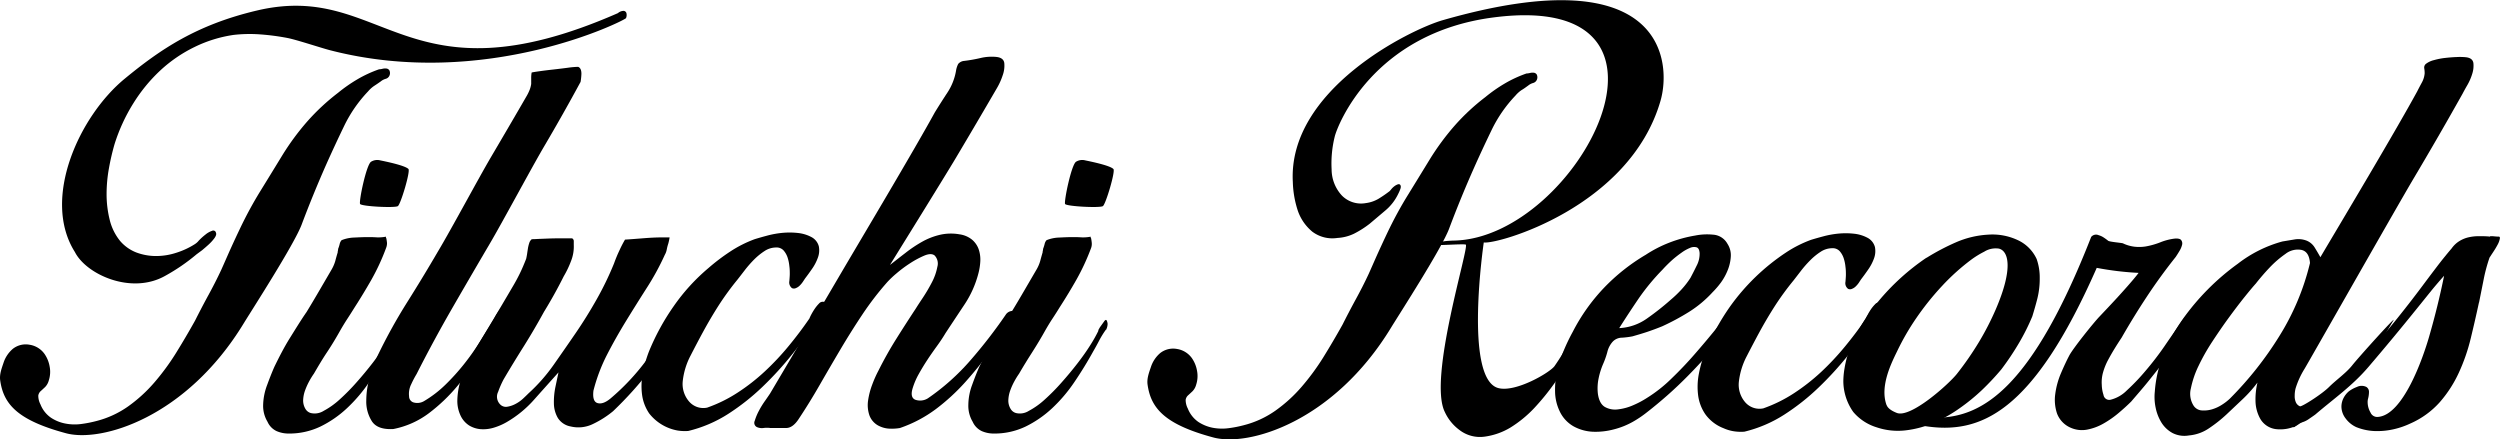 <svg id="Layer_1" data-name="Layer 1" xmlns="http://www.w3.org/2000/svg" viewBox="0 0 752.17 132.18"><defs><style>.cls-1{fill:#000000;}</style></defs><path class="cls-1" d="M97.18,338.41c-17.25,28.36-42.86,36-53.53,33.09-14.66-3.94-18.76-8.82-19.76-15.88-.26-1.8.42-3.58,1-5.3a9.28,9.28,0,0,1,2.83-4.23,6.28,6.28,0,0,1,5-1.21,6.77,6.77,0,0,1,4.47,2.72,9.42,9.42,0,0,1,1.58,3.86,8.31,8.31,0,0,1-.26,4.16,4.5,4.5,0,0,1-1.12,2c-.48.45-.92.86-1.31,1.21a2.23,2.23,0,0,0-.73,1.36,5.67,5.67,0,0,0,.66,2.65,8.73,8.73,0,0,0,3.16,4,11.82,11.82,0,0,0,4.27,1.74,14.66,14.66,0,0,0,4.73.16,35.73,35.73,0,0,0,4.67-.91,28.9,28.9,0,0,0,9.53-4.39,44.4,44.4,0,0,0,7.82-7.11,71.09,71.09,0,0,0,6.57-8.92q3-4.84,5.78-9.83c1.32-2.63,2.65-5.17,4-7.64s2.65-5,3.88-7.64c1-2.22,1.93-4.39,2.89-6.51s1.93-4.18,2.89-6.2q2.76-5.75,6-11t6.5-10.59a76,76,0,0,1,7.63-10.36,65.41,65.41,0,0,1,9.2-8.55,45.66,45.66,0,0,1,5.85-4.08,36.62,36.62,0,0,1,6.5-3,4.39,4.39,0,0,0,1.05-.16,3.29,3.29,0,0,1,1.19-.07,1.24,1.24,0,0,1,.85.53,1.88,1.88,0,0,1,.07,1.51,1.71,1.71,0,0,1-1.18,1.06,4,4,0,0,0-1.45.76c-.7.5-1.36.95-2,1.36a8.93,8.93,0,0,0-1.84,1.66A40.76,40.76,0,0,0,127.4,279q-2.82,5.83-5.45,11.72-3.95,8.94-7.36,18C112.31,314.78,99.46,334.66,97.18,338.41ZM46.37,317c-10.12-16,1.29-40.91,15-52.17,10.69-8.81,21.61-16.24,39.83-20.52,38.21-9,44.5,28.87,108.54.8a2.71,2.71,0,0,1,1.71-.68.93.93,0,0,1,.85.68,2.34,2.34,0,0,1-.13,1.51c-.22.61-42.16,21.79-89.05,9.65-2.64-.68-10.21-3.2-12.89-3.7a70.88,70.88,0,0,0-8.08-1.06,42.85,42.85,0,0,0-8,.15,39.57,39.57,0,0,0-11.76,3.63,42.33,42.33,0,0,0-10.26,7,48.64,48.64,0,0,0-8.21,10,53.34,53.34,0,0,0-5.65,12.32,71.09,71.09,0,0,0-1.65,7.11,43.72,43.72,0,0,0-.72,7.87,31.77,31.77,0,0,0,.92,7.64,16.07,16.07,0,0,0,3.15,6.43,12.25,12.25,0,0,0,4.93,3.48,16.89,16.89,0,0,0,5.92,1.05,19.52,19.52,0,0,0,6.11-1,23.47,23.47,0,0,0,5.39-2.49,4.87,4.87,0,0,0,1.31-1.14,17.86,17.86,0,0,1,2-1.81,6.37,6.37,0,0,1,2-1.14.81.81,0,0,1,1.18.61c.18.4,0,.93-.46,1.59a13.53,13.53,0,0,1-1.71,1.89c-.65.6-1.33,1.18-2,1.74L83,317.65a58.34,58.34,0,0,1-9.47,6.5C63.36,329.9,49.81,323.76,46.37,317Z" transform="translate(-23.83 -241.16)"/><path class="cls-1" d="M140,315.74a65.84,65.84,0,0,1-4.4,9.53q-2.44,4.28-5.06,8.35c-.71,1.14-1.43,2.28-2.17,3.41s-1.47,2.33-2.17,3.55c-1.23,2.2-2.54,4.39-4,6.58s-2.71,4.33-3.94,6.44a22.21,22.21,0,0,0-1.38,2.23,20.24,20.24,0,0,0-1.25,2.76,9.66,9.66,0,0,0-.59,2.89,4.89,4.89,0,0,0,.72,2.76,2.71,2.71,0,0,0,1.58,1.19,5.08,5.08,0,0,0,3.88-.66,23.67,23.67,0,0,0,4.8-3.42,63.27,63.27,0,0,0,5.06-5.13c1.71-1.92,3.3-3.85,4.8-5.78s2.78-3.77,3.87-5.52a41.17,41.17,0,0,0,2.44-4.34h-.14l.53-.92,1.31-1.84c.44-.61.75-.52.92.26a1.9,1.9,0,0,1,.07.93,4.35,4.35,0,0,1-.46,1.44v-.13a25.5,25.5,0,0,0-2,3.22c-.62,1.18-1.23,2.3-1.84,3.35q-2.64,4.74-5.65,9.2a45.91,45.91,0,0,1-6.71,7.89,32.42,32.42,0,0,1-8,5.52,21.71,21.71,0,0,1-9.59,2.1,9,9,0,0,1-3.55-.72,5.57,5.57,0,0,1-2.76-2.82,9.23,9.23,0,0,1-1.32-5A18,18,0,0,1,104.2,357q1.13-3.09,2.17-5.46c1.49-3.06,3-6,4.67-8.67s3.3-5.35,5.06-7.89q1.83-3,3.68-6.18l3.68-6.31a11.82,11.82,0,0,0,1.25-2.82c.21-.84.46-1.69.72-2.57a1.86,1.86,0,0,1,.07-.52,2.39,2.39,0,0,0,.06-.53,10.59,10.59,0,0,0,.46-1.44,2.55,2.55,0,0,1,.59-1.19,11.07,11.07,0,0,1,3.81-.79c1.58-.08,2.9-.13,4-.13.79,0,1.68,0,2.69.07a11.77,11.77,0,0,0,2.83-.2v.26l.13.27c.09.44.15.9.2,1.38A3.87,3.87,0,0,1,140,315.74Zm6.74-23.69c.53.9-2.34,10.51-3.2,11.12s-10.95.09-11.37-.64,1.88-11.88,3.32-12.72a3.56,3.56,0,0,1,2.74-.4C139.25,289.63,145.77,290.9,146.76,292.05Z" transform="translate(-23.83 -241.16)"/><path class="cls-1" d="M352.12,315.74a66.92,66.92,0,0,1-4.41,9.53q-2.43,4.28-5.06,8.35c-.7,1.14-1.42,2.28-2.17,3.41s-1.47,2.33-2.17,3.55c-1.22,2.2-2.54,4.39-3.94,6.58s-2.72,4.33-3.94,6.44a22.21,22.21,0,0,0-1.38,2.23,19.09,19.09,0,0,0-1.25,2.76,9.66,9.66,0,0,0-.59,2.89,4.73,4.73,0,0,0,.72,2.76,2.68,2.68,0,0,0,1.58,1.19,5,5,0,0,0,3.87-.66,23.14,23.14,0,0,0,4.8-3.42,61.67,61.67,0,0,0,5.06-5.13q2.56-2.88,4.8-5.78t3.88-5.52a42.66,42.66,0,0,0,2.43-4.34h-.13l.52-.92,1.32-1.84c.44-.61.74-.52.92.26a1.93,1.93,0,0,1,.06.93,3.93,3.93,0,0,1-.46,1.44v-.13a26.72,26.72,0,0,0-2,3.22c-.61,1.18-1.23,2.3-1.84,3.35q-2.62,4.74-5.65,9.2a45.87,45.87,0,0,1-6.7,7.89,32.8,32.8,0,0,1-8,5.52,21.73,21.73,0,0,1-9.6,2.1,9,9,0,0,1-3.55-.72,5.65,5.65,0,0,1-2.76-2.82,9.32,9.32,0,0,1-1.31-5A17.74,17.74,0,0,1,316.3,357q1.11-3.09,2.16-5.46c1.5-3.06,3.05-6,4.67-8.67s3.31-5.35,5.06-7.89c1.23-2,2.45-4.07,3.68-6.18l3.68-6.31a11.43,11.43,0,0,0,1.25-2.82c.22-.84.46-1.69.72-2.57a1.86,1.86,0,0,1,.07-.52,2.41,2.41,0,0,0,.07-.53,14.39,14.39,0,0,0,.46-1.44,2.46,2.46,0,0,1,.59-1.19,11,11,0,0,1,3.81-.79c1.58-.08,2.89-.13,3.94-.13.79,0,1.69,0,2.7.07a11.68,11.68,0,0,0,2.82-.2v.26l.14.27c.08.44.15.9.19,1.38A3.68,3.68,0,0,1,352.12,315.74Zm6.73-23.69c.54.9-2.33,10.51-3.19,11.12s-11,.09-11.38-.64,1.89-11.88,3.32-12.72a3.56,3.56,0,0,1,2.74-.4C351.34,289.63,357.87,290.9,358.85,292.05Z" transform="translate(-23.83 -241.16)"/><path class="cls-1" d="M198.51,265.79q-5.26,9.73-10.91,19.32c-3.77,6.4-12.49,22.7-16.3,29.18s-7.61,13-11.37,19.52-7.36,13.17-10.78,19.92a28.78,28.78,0,0,0-1.58,3,6.44,6.44,0,0,0-.66,3.68,1.91,1.91,0,0,0,1.19,1.78,4,4,0,0,0,3.28-.33,34,34,0,0,0,6.51-5,65.18,65.18,0,0,0,5.52-6.11,74.91,74.91,0,0,0,4.8-6.77c1.49-2.37,2.93-4.69,4.34-7a13.11,13.11,0,0,1,1.25-2.1c.65-1,1.29-1.45,1.9-1.45a.72.72,0,0,1,.79.6,3.2,3.2,0,0,1,0,1.31,5.21,5.21,0,0,1-.46,1.38l-.46.92q-3.42,4.47-6.77,9.66a100.18,100.18,0,0,1-7.3,9.93,51.68,51.68,0,0,1-8.67,8.28,26.11,26.11,0,0,1-10.65,4.73q-4.73.27-6.44-2.3a11,11,0,0,1-1.71-6.24,25.76,25.76,0,0,1,1.19-7.56,40.25,40.25,0,0,1,2.36-6.25,162.29,162.29,0,0,1,8.74-15.77q4.8-7.62,9.4-15.51c3.68-6.13,12.25-22.1,15.84-28.2s7.19-12.24,10.78-18.46a13.54,13.54,0,0,0,.85-1.78,7.69,7.69,0,0,0,.46-1.77v-1.71a8.76,8.76,0,0,1,.14-1.71c.34-.09,1.16-.22,2.43-.4s2.67-.35,4.2-.52,3-.35,4.34-.53a27.14,27.14,0,0,1,3-.26c.7.26,1,1,1,2.1A18.74,18.74,0,0,1,198.51,265.79Z" transform="translate(-23.83 -241.16)"/><path class="cls-1" d="M191.86,353.2c-2.36,2.63-4.8,5.35-7.29,8.15a33.31,33.31,0,0,1-8.35,6.84,18.19,18.19,0,0,1-3.81,1.64,10.89,10.89,0,0,1-3.88.46,7.88,7.88,0,0,1-3.55-1.12,7.13,7.13,0,0,1-2.69-3.22,10.25,10.25,0,0,1-.86-4.47,22.08,22.08,0,0,1,.66-4.73,24.73,24.73,0,0,1,1.64-4.6c.7-1.49,1.41-2.89,2.11-4.21q3-5,6.11-10.18t6.11-10.32c.79-1.32,1.51-2.65,2.17-4s1.29-2.83,1.9-4.4q.13-.52.27-1.38c.08-.57.17-1.14.26-1.71a9.93,9.93,0,0,1,.4-1.65,2.32,2.32,0,0,1,.78-1.18c.27,0,.88,0,1.84-.07l3.36-.13q1.91-.06,3.81-.06h3.09a.93.93,0,0,1,.52.92v1.05a11.75,11.75,0,0,1-.85,4.93,29,29,0,0,1-2.17,4.53q-2.76,5.52-5.92,10.65-2.88,5.26-6,10.25c-2.1,3.33-4.17,6.71-6.18,10.13a28.67,28.67,0,0,0-1.64,3.74,3.28,3.28,0,0,0,.59,3.75,2.39,2.39,0,0,0,2.17.72,7.91,7.91,0,0,0,2.49-.85,10.36,10.36,0,0,0,2.24-1.58c.66-.61,1.2-1.14,1.64-1.58a51.84,51.84,0,0,0,7.63-8.67c2.27-3.24,4.47-6.4,6.57-9.47q3.42-5,6.37-10.25a92.78,92.78,0,0,0,5.2-10.78,41.25,41.25,0,0,1,1.64-3.94,32.48,32.48,0,0,1,1.64-3.16c1.4-.08,3.18-.22,5.33-.39s4-.27,5.45-.27h2.63a15.24,15.24,0,0,1-.39,1.85,13.32,13.32,0,0,0-.46,1.77,5.16,5.16,0,0,1-.6,1.64A77.35,77.35,0,0,1,218.28,328q-3.15,4.94-6.17,9.86c-2,3.28-3.91,6.64-5.66,10.05a51.67,51.67,0,0,0-4.07,10.78c-.26,2.19.15,3.44,1.25,3.75s2.38-.15,3.87-1.38a68.07,68.07,0,0,0,10.65-11.31q4.74-6.3,8.94-12.88a1.93,1.93,0,0,1,1.71-.46c.61.13.83.68.66,1.64a165.06,165.06,0,0,1-9.67,14,111.82,111.82,0,0,1-11.5,12.82,29.25,29.25,0,0,1-6.11,3.88,9.91,9.91,0,0,1-6.64.72,5.74,5.74,0,0,1-3.87-2.56,8.93,8.93,0,0,1-1.19-4.34,22.17,22.17,0,0,1,.46-5C191.29,355.9,191.6,354.43,191.86,353.2Z" transform="translate(-23.83 -241.16)"/><path class="cls-1" d="M270.13,337.43q-3.81,5.13-7.95,10.32a99.77,99.77,0,0,1-8.94,9.79,68.22,68.22,0,0,1-10.32,8.15,39.35,39.35,0,0,1-12,5.13,14,14,0,0,1-3.22-.13,14,14,0,0,1-8.54-5.13,13,13,0,0,1-2.17-5.79,20.16,20.16,0,0,1,.26-6.5,37.06,37.06,0,0,1,1.84-6.38,69.68,69.68,0,0,1,7.43-13.6A59.11,59.11,0,0,1,237,321.79a59.93,59.93,0,0,1,6.5-4.93,35.72,35.72,0,0,1,7.43-3.75c1.14-.35,2.45-.72,3.94-1.12a28,28,0,0,1,4.6-.79,22.8,22.8,0,0,1,4.54.07,11,11,0,0,1,3.88,1.18,4.42,4.42,0,0,1,2.3,2.83,6.24,6.24,0,0,1-.27,3.35,14,14,0,0,1-1.77,3.42c-.79,1.14-1.49,2.1-2.1,2.89l-.66,1a7.32,7.32,0,0,1-.92,1.11,3.36,3.36,0,0,1-1.18.79,1.37,1.37,0,0,1-1.19,0,2.14,2.14,0,0,1-.78-2.1c.08-1,.13-1.66.13-2.1,0-.7,0-1.52-.13-2.44a11.84,11.84,0,0,0-.53-2.56,6.2,6.2,0,0,0-1.18-2.1,2.82,2.82,0,0,0-2.24-.92,6.33,6.33,0,0,0-3.48,1.05,19.07,19.07,0,0,0-3.16,2.56,34.56,34.56,0,0,0-2.82,3.22c-.88,1.14-1.62,2.11-2.24,2.89a84.63,84.63,0,0,0-5.52,7.56q-2.49,3.89-4.73,8-1.85,3.4-3.81,7.23a21.43,21.43,0,0,0-2.37,7.75,8.07,8.07,0,0,0,1.78,5.92,5.64,5.64,0,0,0,5.58,2,42.56,42.56,0,0,0,9.2-4.54,59.57,59.57,0,0,0,8.15-6.37,78.57,78.57,0,0,0,7.17-7.63q3.35-4.06,6.24-8.28a11.45,11.45,0,0,1,.59-1.25A19.56,19.56,0,0,1,269,334a11.39,11.39,0,0,1,1.25-1.52,1.47,1.47,0,0,1,1.32-.52c.7,0,1.05.26,1.05.79a3.54,3.54,0,0,1-.53,1.71,20.9,20.9,0,0,1-1.18,1.83A12.89,12.89,0,0,0,270.13,337.43Z" transform="translate(-23.83 -241.16)"/><path class="cls-1" d="M311.46,262.5a6.82,6.82,0,0,1,.66-2.1,2.63,2.63,0,0,1,1.84-.92,45.34,45.34,0,0,0,4.87-.86,14.41,14.41,0,0,1,4.86-.32c1.4.17,2.17.79,2.3,1.84a8.44,8.44,0,0,1-.46,3.61,19.82,19.82,0,0,1-1.77,3.94l-1.65,2.83q-5.52,9.47-11,18.67c-3.68,6.13-15.66,25.45-19.52,31.68,1.49-1.14,3-2.35,4.67-3.62a39.2,39.2,0,0,1,5-3.35,20.52,20.52,0,0,1,5.39-2.1,14.72,14.72,0,0,1,5.85-.14,7.6,7.6,0,0,1,3.75,1.58,6.68,6.68,0,0,1,2,2.83,9.61,9.61,0,0,1,.53,3.55,17.66,17.66,0,0,1-.6,3.87,30.82,30.82,0,0,1-4.2,9.34q-2.89,4.34-5.66,8.54c-.78,1.32-1.66,2.63-2.62,3.95s-1.91,2.67-2.83,4.07-1.78,2.81-2.56,4.21a21.3,21.3,0,0,0-1.84,4.2q-.93,2.9.72,3.62A4.38,4.38,0,0,0,303,361a67.48,67.48,0,0,0,12.81-11.44,148.14,148.14,0,0,0,10.58-13.67,2.49,2.49,0,0,1,2.17-1.18c.75.09.9.79.46,2.1q-3.54,4.86-7.16,9.86a114.91,114.91,0,0,1-7.62,9.46,62,62,0,0,1-8.81,8.09,39.39,39.39,0,0,1-10.85,5.72,14.7,14.7,0,0,1-3.08.19,7.8,7.8,0,0,1-3-.72,5.75,5.75,0,0,1-3.09-3.29,9.54,9.54,0,0,1-.4-4.47,22.45,22.45,0,0,1,1.25-4.79,35,35,0,0,1,1.84-4.14q2.5-5,5.39-9.6t5.92-9.2c.43-.7,1.14-1.78,2.1-3.22a50.06,50.06,0,0,0,2.7-4.6,16.56,16.56,0,0,0,1.64-4.67A3.5,3.5,0,0,0,305,318c-.7-.52-1.73-.5-3.09.07a27.83,27.83,0,0,0-4.27,2.3,37.77,37.77,0,0,0-4.14,3.09,29.15,29.15,0,0,0-2.7,2.56,90.78,90.78,0,0,0-7.49,9.73q-3.42,5.13-6.57,10.45t-6.25,10.71q-3.09,5.4-6.5,10.52c-1.14,1.66-2.35,2.5-3.62,2.5h-4.8a7.57,7.57,0,0,0-2,0,3.68,3.68,0,0,1-2-.27,1.43,1.43,0,0,1-.66-1.9,16.4,16.4,0,0,1,1.25-3,25.36,25.36,0,0,1,1.91-3.09q1-1.44,1.44-2.1,10.52-17.75,21-35.62c7-11.92,22-37,28.59-49q1.85-3,3.82-6A17.19,17.19,0,0,0,311.46,262.5Z" transform="translate(-23.83 -241.16)"/><path class="cls-1" d="M442.39,339.68c-17.25,28.37-42.86,36-53.54,33.09-14.65-3.94-18.75-8.82-19.75-15.88-.26-1.8.41-3.58,1-5.3a9.28,9.28,0,0,1,2.83-4.23,6.32,6.32,0,0,1,5-1.21,6.79,6.79,0,0,1,4.47,2.72,9.42,9.42,0,0,1,1.58,3.86,8.31,8.31,0,0,1-.26,4.16,4.49,4.49,0,0,1-1.12,2c-.48.45-.92.86-1.31,1.21a2.26,2.26,0,0,0-.73,1.36,5.67,5.67,0,0,0,.66,2.65,8.81,8.81,0,0,0,3.16,4,12.19,12.19,0,0,0,4.27,1.74,15,15,0,0,0,4.73.15,34.45,34.45,0,0,0,4.67-.91,28.9,28.9,0,0,0,9.53-4.39,44,44,0,0,0,7.82-7.11,71.09,71.09,0,0,0,6.57-8.92q3-4.85,5.78-9.83c1.32-2.62,2.65-5.17,4-7.64s2.65-5,3.88-7.64c1-2.22,1.93-4.39,2.89-6.5s1.93-4.19,2.89-6.21q2.76-5.75,6-11t6.5-10.59a76,76,0,0,1,7.63-10.36,64.76,64.76,0,0,1,9.2-8.54,44.75,44.75,0,0,1,5.85-4.09,36.62,36.62,0,0,1,6.5-3,4.93,4.93,0,0,0,1.05-.15,3.32,3.32,0,0,1,1.19-.08,1.24,1.24,0,0,1,.85.53,1.88,1.88,0,0,1,.07,1.51,1.71,1.71,0,0,1-1.19,1.06,4.06,4.06,0,0,0-1.44.76c-.7.5-1.36,1-2,1.36a8.93,8.93,0,0,0-1.84,1.66,40.51,40.51,0,0,0-7.17,10.36c-1.88,3.89-3.7,7.79-5.45,11.73q-3.95,8.92-7.36,18C457.52,316.05,444.67,335.93,442.39,339.68Z" transform="translate(-23.83 -241.16)"/><path class="cls-1" d="M474.67,357.93c5.26,1.34,15.54-4.72,16.88-6.64A72,72,0,0,0,496,344a50.74,50.74,0,0,1,4.53-7.18,16.87,16.87,0,0,1,1.19-1.59c.55-.65,1.08-.83,1.58-.53a1.28,1.28,0,0,1,.57,1.21,4.79,4.79,0,0,1-.45,1.59,10.23,10.23,0,0,1-.88,1.59,10,10,0,0,0-.63,1.06q-2.64,4.08-5.16,8.32t-5.35,8.16a71.48,71.48,0,0,1-6,7.34,35.57,35.57,0,0,1-7.12,5.82,20.31,20.31,0,0,1-7.68,2.73,10.11,10.11,0,0,1-7.68-2,13.93,13.93,0,0,1-4.39-5.41c-5.11-10.17,7.48-49.85,6.3-50.36-.84-.3-9.55.43-9.18,0a3.13,3.13,0,0,1,1.7-.83,17.66,17.66,0,0,1,2.33-.3c.8-.05,1.37-.08,1.7-.08,37-.85,76.26-75.37,12-67.16C436.88,251,426.21,279,425.42,282.21a33.57,33.57,0,0,0-.95,9.91,11.62,11.62,0,0,0,3.09,7.87,8.09,8.09,0,0,0,7.24,2.27,10,10,0,0,0,3.77-1.29,37.25,37.25,0,0,0,3.4-2.34l.51-.61a5,5,0,0,1,.88-.83,3.5,3.5,0,0,1,.94-.53.84.84,0,0,1,.7,0q.5.45.12,1.44a11.66,11.66,0,0,1-.63,1.43,14.82,14.82,0,0,1-3.9,5l-4.66,3.94a29.11,29.11,0,0,1-4.72,3,13.05,13.05,0,0,1-5,1.28,10,10,0,0,1-7.55-1.89,14.16,14.16,0,0,1-4.35-6.28,30.19,30.19,0,0,1-1.51-8.69c-1.51-27.71,35.25-45.83,45.12-48.66,67.28-19.3,68.73,13.09,65.51,24.24-9.27,32.13-49.3,43.34-53.18,42.63C470.27,314,464.16,355.26,474.67,357.93Z" transform="translate(-23.83 -241.16)"/><path class="cls-1" d="M504.58,359.6c.27,2,1,3.35,2.11,4a6.31,6.31,0,0,0,4,.72,15.8,15.8,0,0,0,4.66-1.31,27.21,27.21,0,0,0,3.95-2.1,42.69,42.69,0,0,0,7.42-5.85q3.75-3.61,7-7.36c2.18-2.5,4.16-4.85,5.91-7s3.15-3.85,4.21-5c.61-.7,1-.86,1.25-.46a2.28,2.28,0,0,1,.06,1.64,19.83,19.83,0,0,1-2.63,4.8,69.29,69.29,0,0,1-4.73,6q-2.76,3.15-6,6.44t-6.38,6.05q-3.15,2.76-5.85,4.86a32.9,32.9,0,0,1-4.4,3,23.1,23.1,0,0,1-5.72,2.3,21.28,21.28,0,0,1-6.31.73,13.35,13.35,0,0,1-5.78-1.58,10.14,10.14,0,0,1-4.27-4.6,14.17,14.17,0,0,1-1.38-5.92,25.59,25.59,0,0,1,.65-6.31,36.93,36.93,0,0,1,2-6.11,57.73,57.73,0,0,1,2.69-5.58,56.65,56.65,0,0,1,9.33-13.15,58.82,58.82,0,0,1,12.62-10,38,38,0,0,1,7.17-3.68,39.44,39.44,0,0,1,7.69-2.1,18.25,18.25,0,0,1,5.38-.27,5.32,5.32,0,0,1,4.34,2.76,6.26,6.26,0,0,1,1,3.88,12.89,12.89,0,0,1-.91,4,17.18,17.18,0,0,1-2,3.68,25.52,25.52,0,0,1-2.57,3A34.37,34.37,0,0,1,532,335a70.56,70.56,0,0,1-8.08,4.34c-1.5.61-3,1.16-4.41,1.64s-3,.94-4.53,1.38a25.25,25.25,0,0,1-3.16.4,3.84,3.84,0,0,0-2.76,1.18,7.07,7.07,0,0,0-1.64,3.15,25.09,25.09,0,0,1-1.25,3.55,21.75,21.75,0,0,0-1.38,4.41A14.43,14.43,0,0,0,504.58,359.6ZM511,339.88a15.73,15.73,0,0,0,8.35-2.89,79.69,79.69,0,0,0,7.16-5.65,34.9,34.9,0,0,0,3.23-3.09,25.66,25.66,0,0,0,2.69-3.48c.53-1,1.14-2.17,1.84-3.62a7.65,7.65,0,0,0,.92-3.88c-.09-1-.39-1.53-.92-1.7a2.94,2.94,0,0,0-2,.19,12,12,0,0,0-2.56,1.45,32,32,0,0,0-2.57,2c-.79.7-1.49,1.38-2.1,2s-1,1.08-1.18,1.25a67.2,67.2,0,0,0-6.9,8.35Q513.91,335.29,511,339.88Z" transform="translate(-23.83 -241.16)"/><path class="cls-1" d="M587.92,337.65q-3.82,5.13-8,10.32a99.77,99.77,0,0,1-8.94,9.79,67.73,67.73,0,0,1-10.32,8.15,39.25,39.25,0,0,1-12,5.13,14,14,0,0,1-3.22-.13,12.29,12.29,0,0,1-3.09-.93,12.07,12.07,0,0,1-5.45-4.2,13,13,0,0,1-2.17-5.79,20.44,20.44,0,0,1,.26-6.5,37.06,37.06,0,0,1,1.84-6.38,70.22,70.22,0,0,1,7.43-13.6,64.17,64.17,0,0,1,17-16.43,36.14,36.14,0,0,1,7.42-3.75c1.14-.35,2.46-.72,3.95-1.12a27.8,27.8,0,0,1,4.6-.79,22.7,22.7,0,0,1,4.53.07,11,11,0,0,1,3.88,1.18,4.44,4.44,0,0,1,2.3,2.83,6.33,6.33,0,0,1-.26,3.35,14.37,14.37,0,0,1-1.78,3.42c-.79,1.14-1.49,2.1-2.1,2.89q-.27.39-.66,1a6.86,6.86,0,0,1-.92,1.11,3.27,3.27,0,0,1-1.18.79,1.35,1.35,0,0,1-1.18,0,2.11,2.11,0,0,1-.79-2.1c.08-1,.13-1.66.13-2.1,0-.7,0-1.52-.13-2.44a11.84,11.84,0,0,0-.53-2.56,6.2,6.2,0,0,0-1.18-2.1,2.8,2.8,0,0,0-2.24-.92,6.38,6.38,0,0,0-3.48,1.05,18.61,18.61,0,0,0-3.15,2.56,33.26,33.26,0,0,0-2.83,3.22c-.88,1.14-1.62,2.11-2.24,2.9a83.09,83.09,0,0,0-5.52,7.55q-2.49,3.88-4.73,8-1.85,3.42-3.81,7.23a21.63,21.63,0,0,0-2.37,7.75,8.07,8.07,0,0,0,1.78,5.92,5.66,5.66,0,0,0,5.59,2,42.78,42.78,0,0,0,9.2-4.54,60.81,60.81,0,0,0,8.15-6.37,79.72,79.72,0,0,0,7.16-7.63c2.24-2.71,4.31-5.47,6.24-8.28a10.26,10.26,0,0,1,.6-1.25,15.65,15.65,0,0,1,1-1.7,10.67,10.67,0,0,1,1.25-1.52,1.44,1.44,0,0,1,1.31-.52c.7,0,1,.26,1,.79a3.52,3.52,0,0,1-.52,1.71c-.36.61-.75,1.22-1.19,1.83A10.28,10.28,0,0,0,587.92,337.65Z" transform="translate(-23.83 -241.16)"/><path class="cls-1" d="M603.48,318.72a68.51,68.51,0,0,1,8.87-4.67,28.14,28.14,0,0,1,9.79-2.3,17.89,17.89,0,0,1,8.61,1.58,11.6,11.6,0,0,1,5.85,5.78,16.83,16.83,0,0,1,.92,5.79,24.67,24.67,0,0,1-.72,6.11c-.48,1.89-1,3.66-1.51,5.33a64.46,64.46,0,0,1-4,8,82.13,82.13,0,0,1-5.32,7.95,77.13,77.13,0,0,1-5.79,6.18A58.87,58.87,0,0,1,613.4,364a42.45,42.45,0,0,1-7.69,4.34,30.08,30.08,0,0,1-8.54,2.3,19.91,19.91,0,0,1-8.74-.92,14.94,14.94,0,0,1-7-4.6,16.19,16.19,0,0,1-3-9.2,23.62,23.62,0,0,1,.33-3.75,33.79,33.79,0,0,1,.86-3.87,50.53,50.53,0,0,1,9.26-16.37,69,69,0,0,1,14.53-13.21Zm-12,44.36c.34.91,1.44,1.68,3,2.3,4.14,1.72,15.68-8.65,18.14-11.76a93,93,0,0,0,6.64-9.6,83.62,83.62,0,0,0,5.06-9.85c5.32-12.36,3.78-17.5.92-18.21a6.49,6.49,0,0,0-4.41.92,27.31,27.31,0,0,0-3.87,2.37,65.72,65.72,0,0,0-8.88,8,83.13,83.13,0,0,0-7.69,9.6,73.36,73.36,0,0,0-5.78,10C593,350.18,589.31,357.34,591.45,363.08Z" transform="translate(-23.83 -241.16)"/><path class="cls-1" d="M683.59,336.46c.26.62-.05,1.63-.92,3q-2.62,3.67-4.73,6.51c-1.41,1.88-2.76,3.66-4.08,5.32s-2.65,3.33-4,5-3,3.55-4.8,5.66q-1.57,1.57-3.74,3.41a30,30,0,0,1-4.6,3.22,15.9,15.9,0,0,1-5,1.85,8.34,8.34,0,0,1-4.93-.6,7.54,7.54,0,0,1-4.07-4.27,12.86,12.86,0,0,1-.53-5.85,23.79,23.79,0,0,1,1.71-6.24c.88-2.06,1.71-3.83,2.5-5.33,1.14-2.18,7.29-9.83,9-11.63s3.4-3.59,5.06-5.39,5.32-5.84,6.81-7.86a90.92,90.92,0,0,1-12.6-1.51c-19.23,43.68-35,50.25-51.89,47.58-.78-.12,3.77-1.71,4.29-2.5,13.37-.37,28.16-9,45.93-54.39a1.9,1.9,0,0,1,2.27-.51,5.19,5.19,0,0,1,1.45.66c.48.31.94.64,1.38,1s4.12.62,4.47.79a11.06,11.06,0,0,0,3.42,1,12.58,12.58,0,0,0,3.41-.07,22.71,22.71,0,0,0,4.41-1.25,17.16,17.16,0,0,1,4.27-1.11c1-.09,1.73.06,2,.46a1.65,1.65,0,0,1,.26,1.44,6.46,6.46,0,0,1-.79,1.84c-.39.66-.77,1.25-1.12,1.78q-4.61,5.78-8.61,11.83t-7.69,12.49c-.7,1.05-1.4,2.14-2.1,3.28s-1.36,2.3-2,3.49a18.79,18.79,0,0,0-1.45,3.61,11,11,0,0,0-.39,3.81,10.35,10.35,0,0,0,.52,3,1.74,1.74,0,0,0,2.11,1.45,10.45,10.45,0,0,0,4.93-2.83,62.42,62.42,0,0,0,5.58-5.84A90.56,90.56,0,0,0,675,345.4q2.68-3.93,4.93-7.09a16.76,16.76,0,0,1,1.51-2C682,335.61,682.71,335.68,683.59,336.46Z" transform="translate(-23.83 -241.16)"/><path class="cls-1" d="M751.1,268.64c.44-.88.9-1.75,1.38-2.63a6.93,6.93,0,0,0,.85-2.76,8.06,8.06,0,0,0-.13-1.58,1.43,1.43,0,0,1,.53-1.31,6.57,6.57,0,0,1,2.43-1.12,20.7,20.7,0,0,1,3.42-.66c1.18-.13,2.34-.22,3.48-.26a17.78,17.78,0,0,1,2.76.07c1.31.17,2,.74,2.17,1.7a7.78,7.78,0,0,1-.33,3.23,16,16,0,0,1-1.51,3.48c-.66,1.14-1.12,2-1.38,2.5q-7.37,13.14-14.92,25.83c-5,8.45-31.48,55.05-32.66,57a25.19,25.19,0,0,0-2.7,5.91,9,9,0,0,0-.26,2.24,4.43,4.43,0,0,0,.39,2,2.28,2.28,0,0,0,1.19,1.12c.52.22,6.59-3.64,8.74-5.79s5.13-4.19,7-6.55,12.81-14.5,12.46-13.63c-3.6,6.05-3.57,6.56-8.22,12.26s-14.92,15.79-21.06,19.56a11.28,11.28,0,0,1-5.85,1.05,6.36,6.36,0,0,1-4.93-3,11.29,11.29,0,0,1-1.51-5.45,21.6,21.6,0,0,1,.59-5.59,39.34,39.34,0,0,1-4.46,5l-4.87,4.6a41.57,41.57,0,0,1-5.13,4.07,12.56,12.56,0,0,1-6.17,2.24,7.82,7.82,0,0,1-4.93-.73,8.92,8.92,0,0,1-3.29-3.08,13.58,13.58,0,0,1-1.77-4.47,15.51,15.51,0,0,1-.27-4.87,36.8,36.8,0,0,1,2.63-11.3,51.59,51.59,0,0,1,5.72-10.45,72.19,72.19,0,0,1,16.63-16.76,38.43,38.43,0,0,1,13.41-6.7l3.61-.6a6.91,6.91,0,0,1,3.62.33,5.09,5.09,0,0,1,2.43,2c.57.92,1.16,1.91,1.77,3C729.17,306.36,744.35,281,751.1,268.64Zm-56.33,92.41a104.37,104.37,0,0,0,14.86-18.8,74.09,74.09,0,0,0,9.2-21.95c-.18-2.28-1-3.59-2.57-3.95a6,6,0,0,0-4.79,1.19,30.79,30.79,0,0,0-4.8,4.14q-2.17,2.29-4.14,4.8c-.79.87-1.91,2.21-3.35,4s-3,3.84-4.67,6.12-3.33,4.69-5,7.23a61.15,61.15,0,0,0-4.21,7.42A28.15,28.15,0,0,0,683,358a6.61,6.61,0,0,0,.72,5.06,3.18,3.18,0,0,0,2.5,1.58,8.69,8.69,0,0,0,3.15-.33,11.54,11.54,0,0,0,3.09-1.45A14.76,14.76,0,0,0,694.77,361.05Z" transform="translate(-23.83 -241.16)"/><path class="cls-1" d="M776,312.67a5.88,5.88,0,0,1-.66,2c-.35.66-.74,1.34-1.18,2l-1.31,2a48.75,48.75,0,0,0-1.78,6.64l-1.38,6.9v-.13q-1.19,5.52-2.5,10.91a56.13,56.13,0,0,1-3.55,10.25,37,37,0,0,1-5.71,8.87,25.74,25.74,0,0,1-9,6.51,24,24,0,0,1-4.73,1.64,21.88,21.88,0,0,1-5.13.6,16.49,16.49,0,0,1-6.31-1.19,8.27,8.27,0,0,1-3.22-2.63,5.93,5.93,0,0,1-1.25-3.55,5.77,5.77,0,0,1,.53-2.36,6.7,6.7,0,0,1,1.71-2.24,9.76,9.76,0,0,1,2.43-1.31,3.18,3.18,0,0,1,2.83,0,1.71,1.71,0,0,1,.79,1.51,8.18,8.18,0,0,1-.27,2,3.91,3.91,0,0,0-.13,1.18,6.21,6.21,0,0,0,.86,3,2.18,2.18,0,0,0,2.3,1.32c7.58-.63,13.51-17.83,15.31-24.06s3.31-12.35,4.53-18.4q-2.24,2.5-4.2,4.93t-4.08,5.06q-7.1,8.81-14.46,17.42c-4.9,5.74-10.25,9.42-16,14.33-.7.52-1.43,1-2.17,1.51a6.87,6.87,0,0,1-2.43,1c-1,.27-1.69,1.76-2.17,1.19a2.88,2.88,0,0,1-.33-2.57,3.69,3.69,0,0,1,1.44-2,14.41,14.41,0,0,1,2.24-1.25l1.45-.92a72.18,72.18,0,0,0,9.66-7.36,115.13,115.13,0,0,0,8.87-8.94q4.2-4.74,8.15-9.66t7.49-9.67q2.24-3,4.41-5.85t4.4-5.45a8,8,0,0,1,2.37-2.23,9.16,9.16,0,0,1,2.76-1.12,13.79,13.79,0,0,1,3.08-.33c1.1,0,2.22,0,3.36.13v-.13c.44,0,.89,0,1.38.06a13.29,13.29,0,0,0,1.38.07Z" transform="translate(-23.83 -241.16)"/></svg>